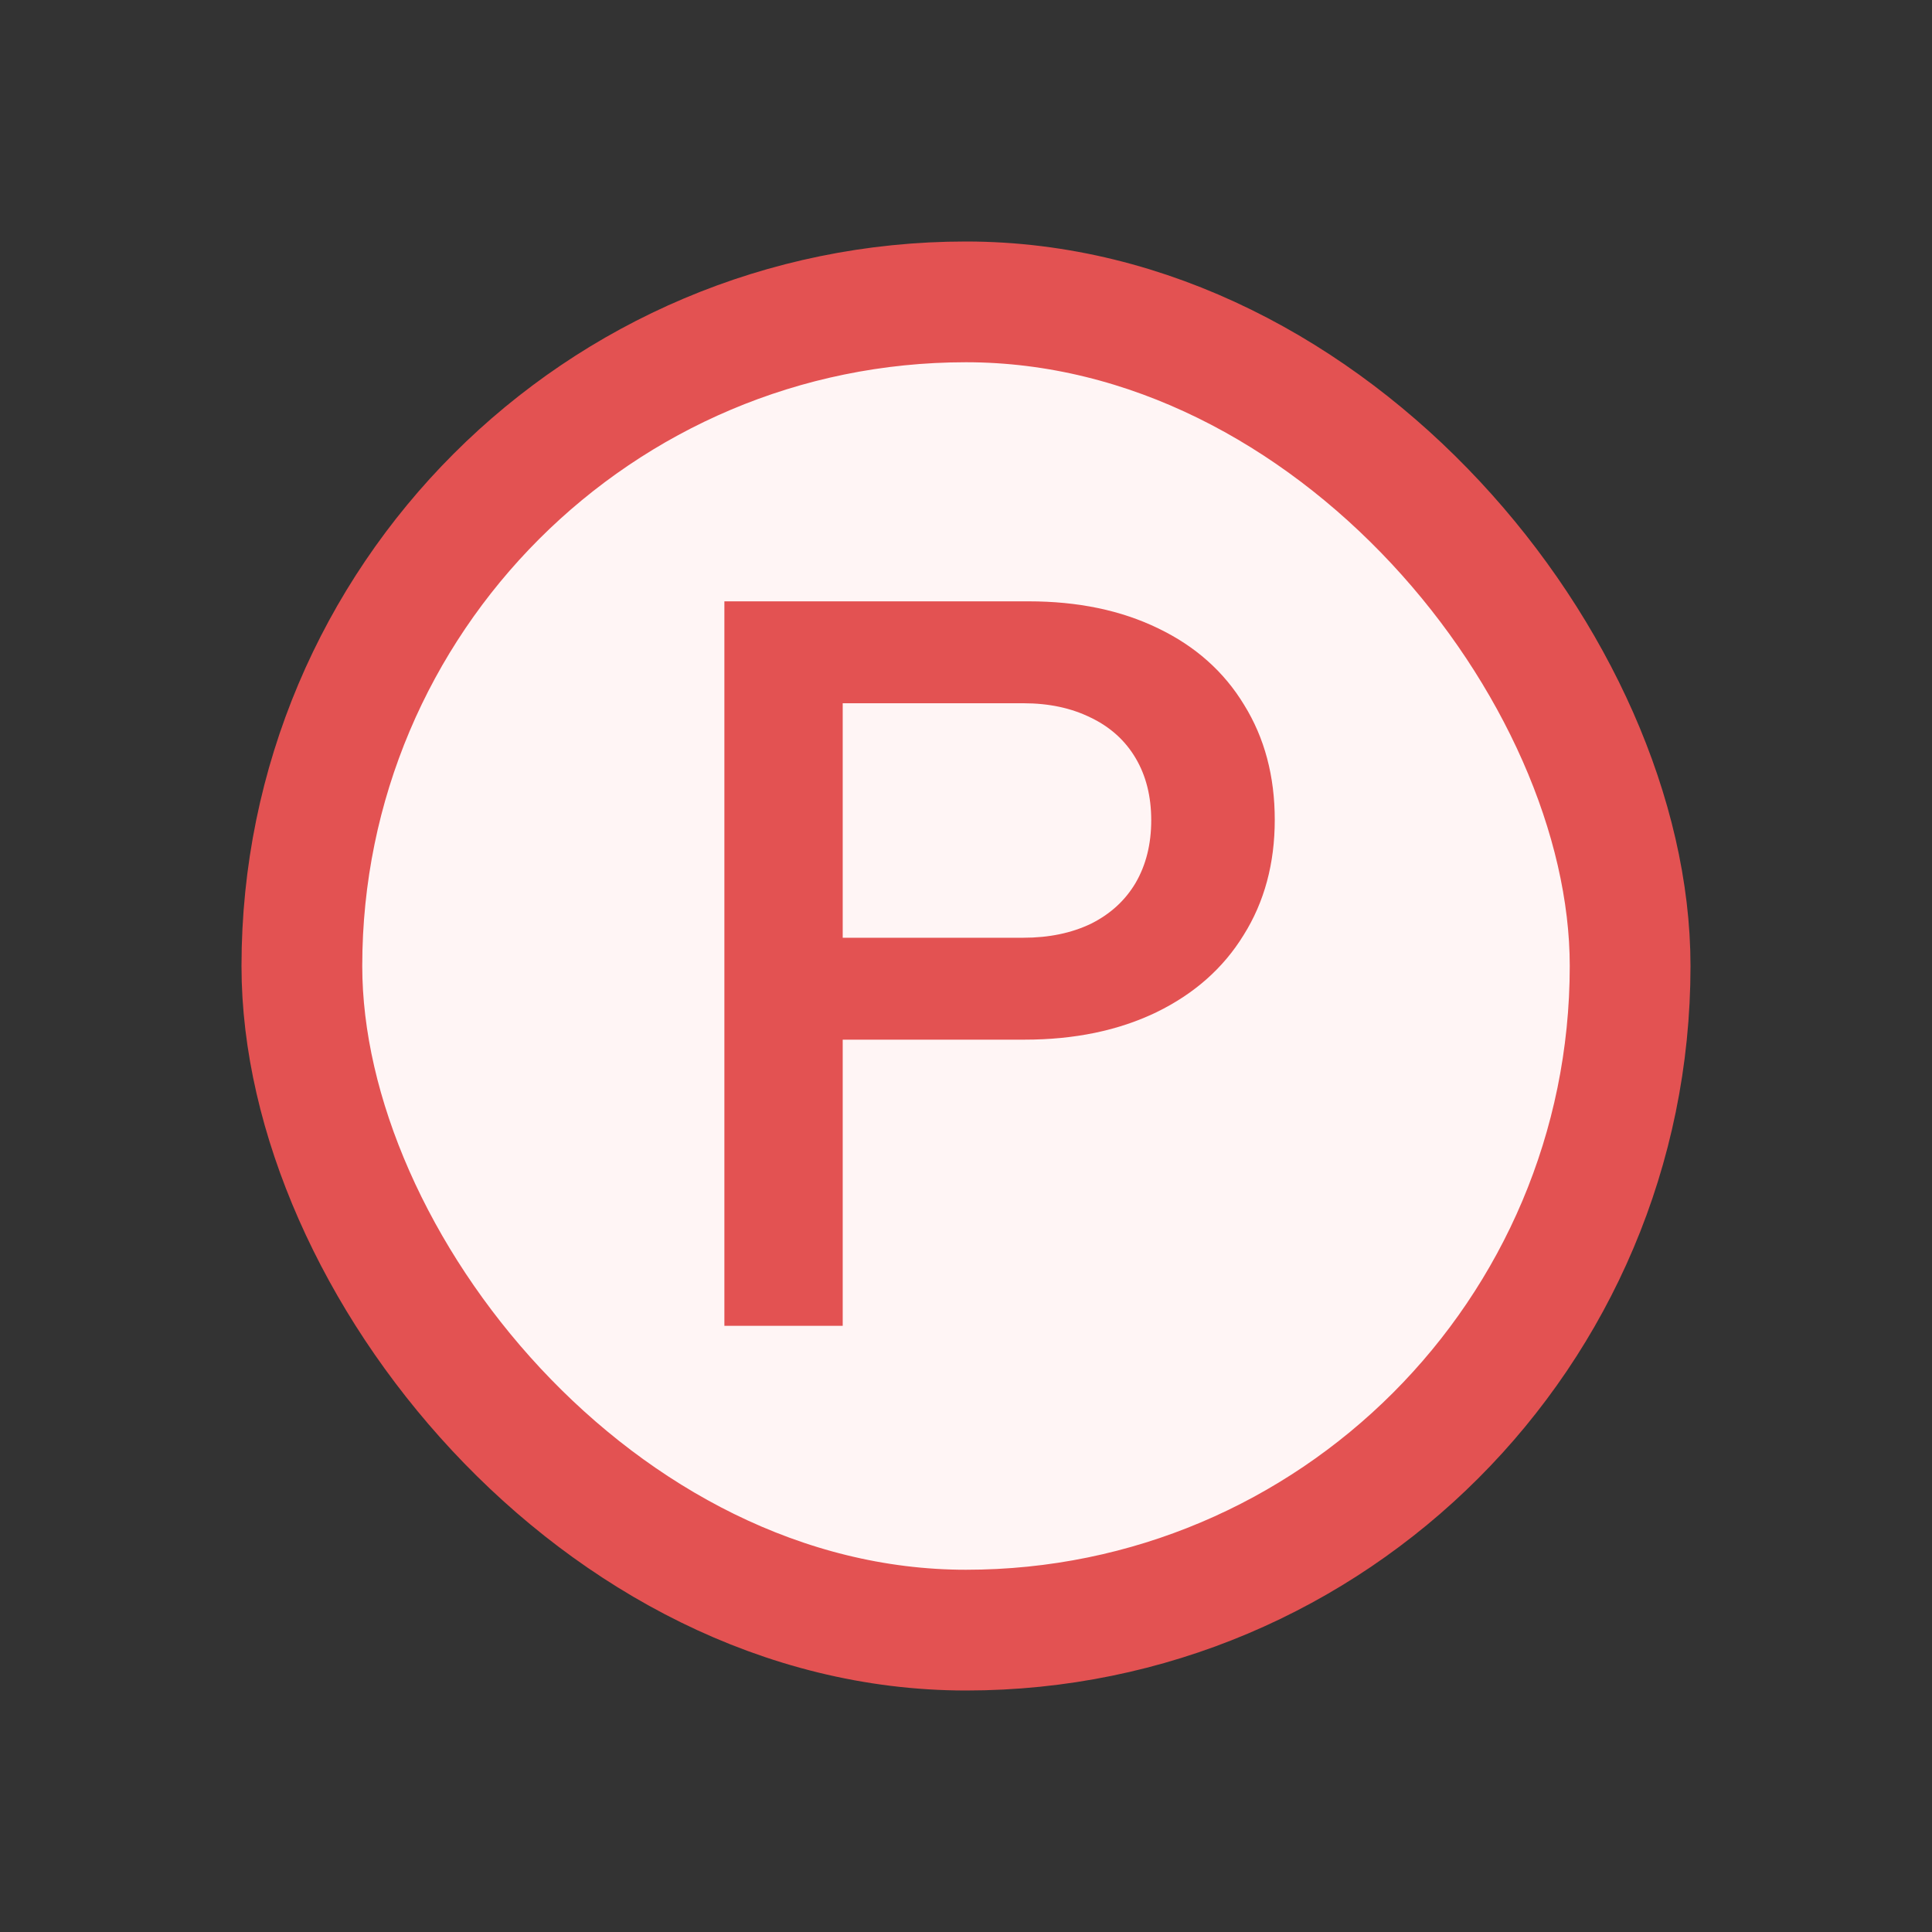 <svg width="16" height="16" viewBox="0 0 16 16" fill="none" xmlns="http://www.w3.org/2000/svg">
<rect x="0" y="0" width="16" height="16" fill="#333333" stroke="none"/>
<rect x="2.5" y="2.5" width="11" height="11" rx="5.5" fill="#FFF5F5" stroke="#E35252"/>
<path d="M5.999 4.98H8.519C8.926 4.98 9.283 5.054 9.59 5.203C9.899 5.351 10.137 5.563 10.303 5.837C10.473 6.111 10.557 6.429 10.557 6.789C10.557 7.151 10.471 7.47 10.299 7.744C10.13 8.019 9.889 8.231 9.577 8.383C9.264 8.534 8.9 8.61 8.484 8.61H6.979V10.98H5.999V4.98ZM8.476 7.766C8.688 7.766 8.874 7.727 9.035 7.65C9.195 7.57 9.319 7.457 9.405 7.311C9.491 7.163 9.534 6.99 9.534 6.793C9.534 6.596 9.491 6.424 9.405 6.279C9.319 6.133 9.195 6.021 9.035 5.944C8.874 5.864 8.688 5.824 8.476 5.824H6.979V7.766H8.476Z" fill="#E35252"/>
</svg>
